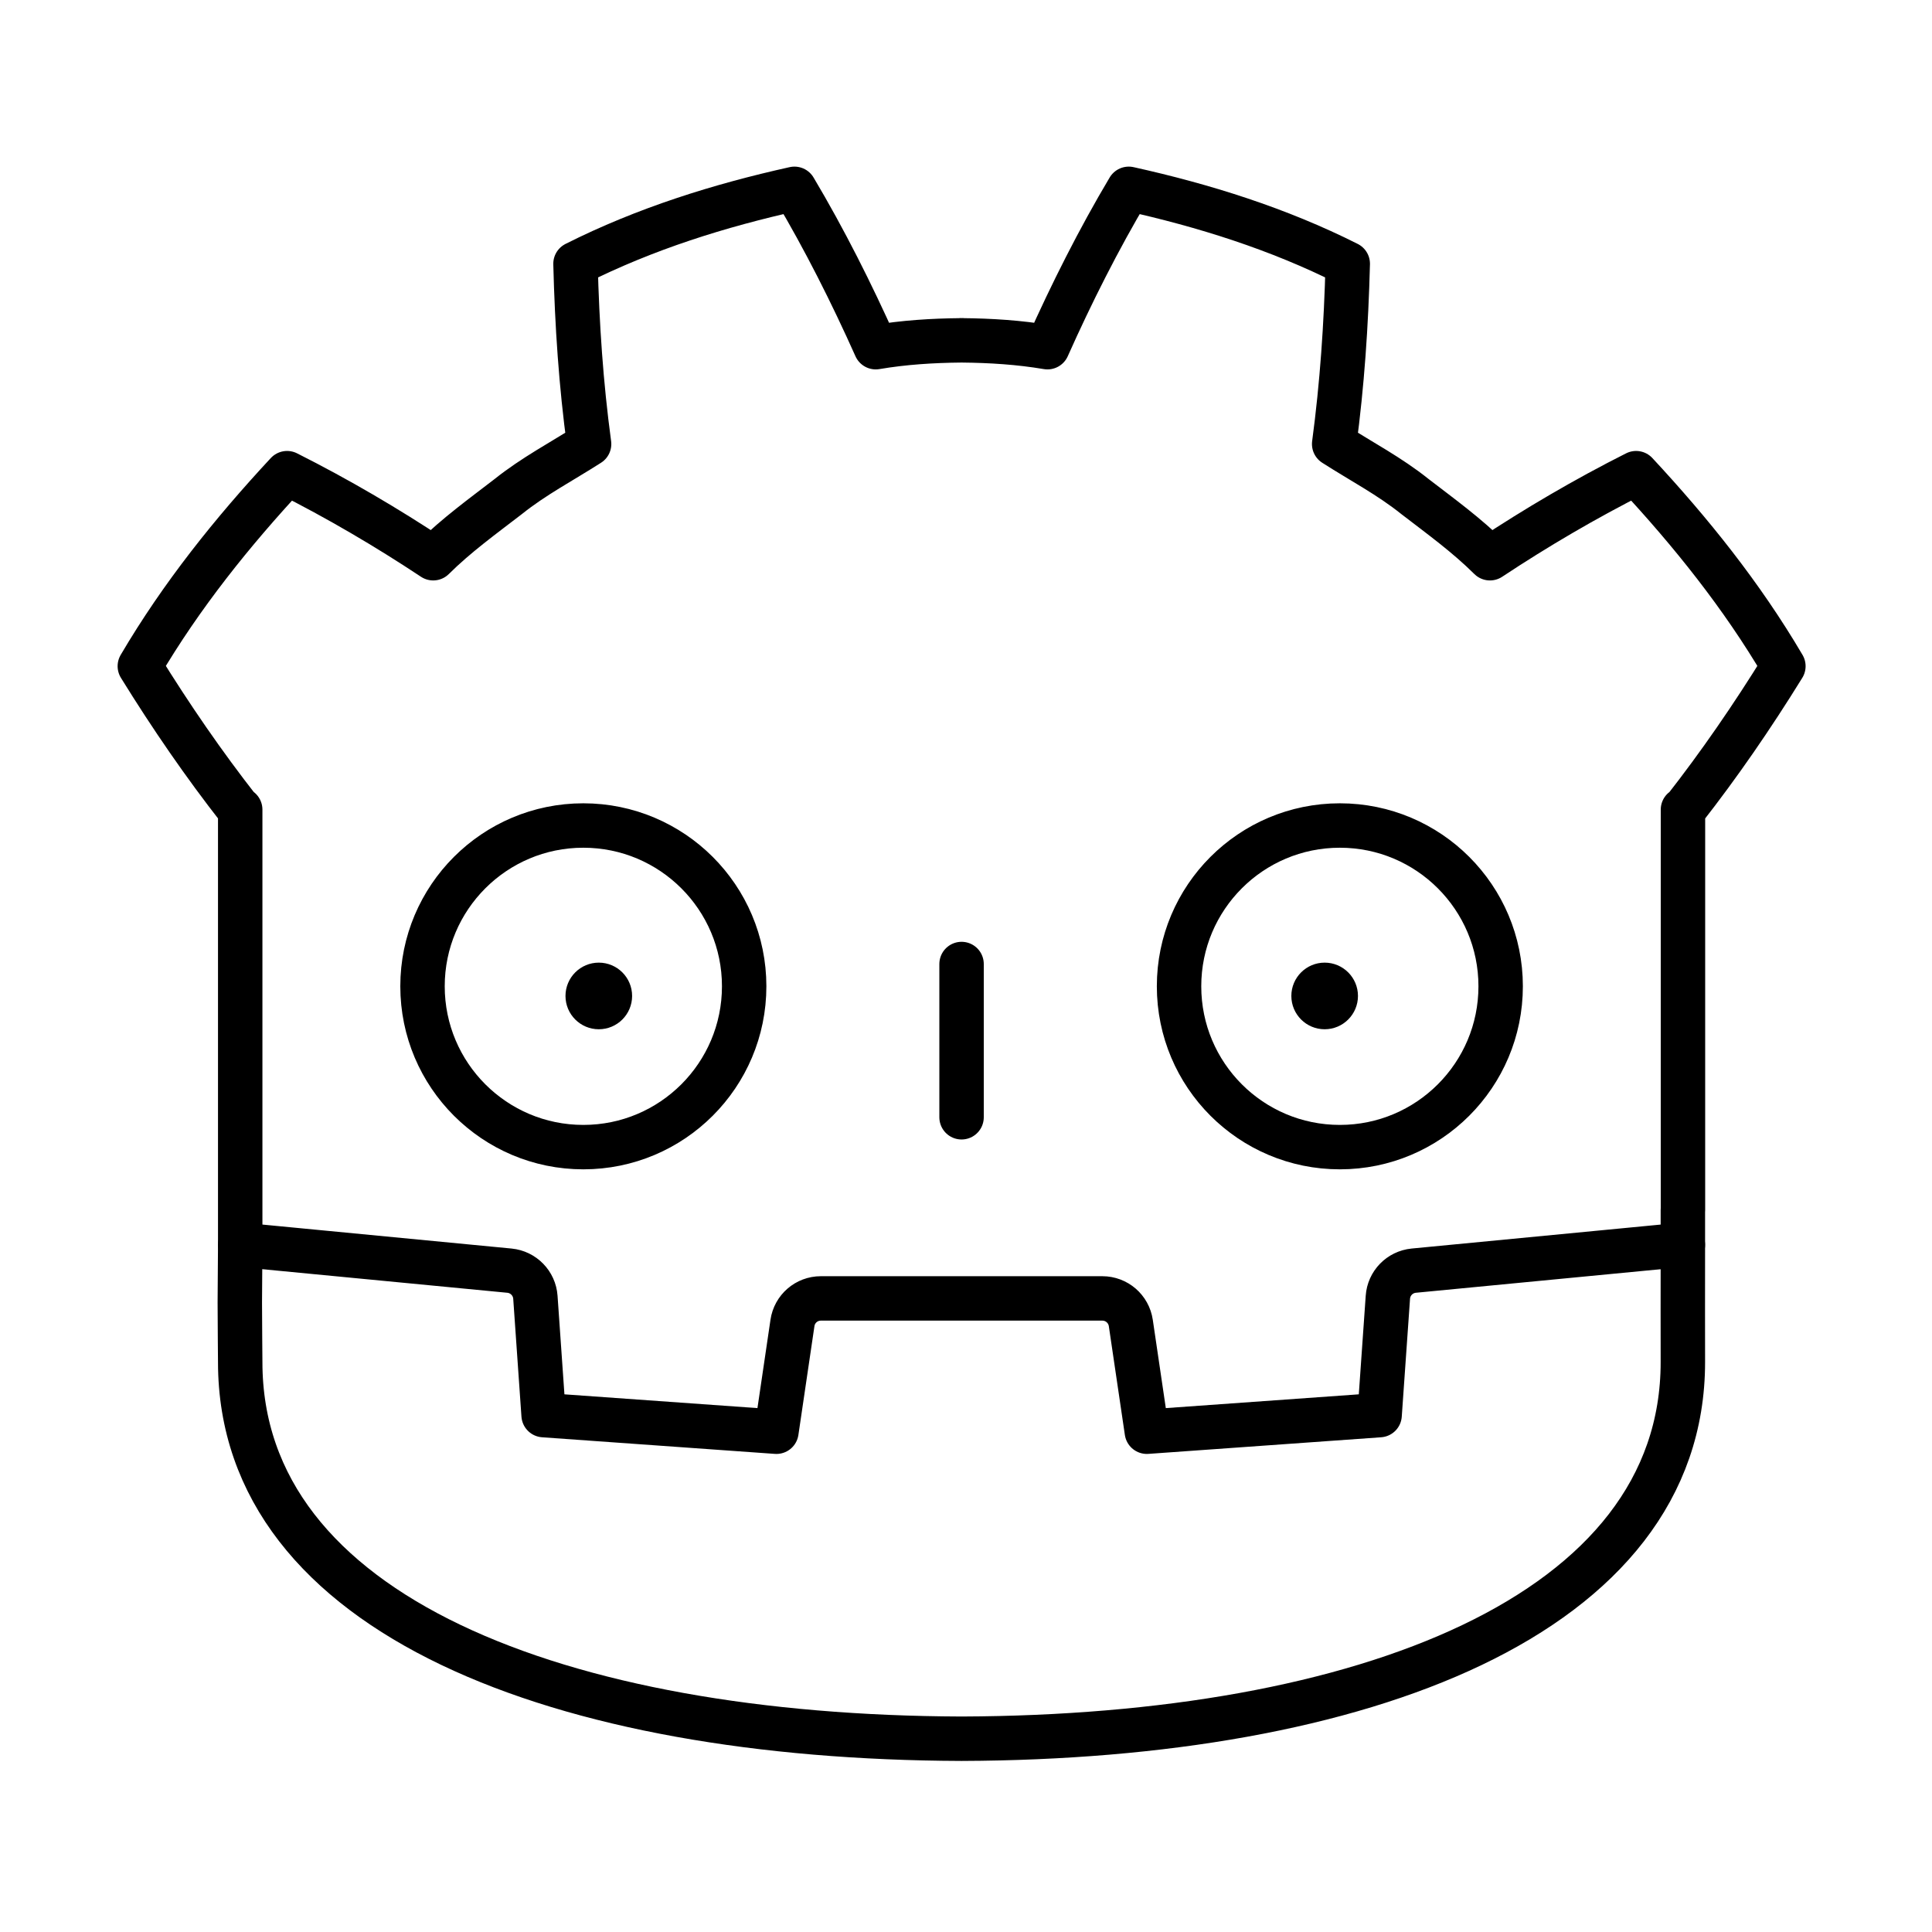 <?xml version="1.0" encoding="UTF-8"?>
<svg xmlns="http://www.w3.org/2000/svg" xmlns:xlink="http://www.w3.org/1999/xlink" width="128px" height="128px" viewBox="0 0 128 128" version="1.1">
<g id="surface1">
<path style=" stroke:none;fill-rule:nonzero;fill:rgb(0%,0%,0%);fill-opacity:1;" d="M 87.762 63.777 C 86.543 63.777 85.555 64.766 85.555 65.984 C 85.555 67.203 86.543 68.191 87.762 68.191 C 88.98 68.191 89.969 67.203 89.969 65.984 C 89.969 64.766 88.98 63.777 87.762 63.777 Z M 87.762 63.777 "/>
<path style="fill:none;stroke-width:1;stroke-linecap:round;stroke-linejoin:round;stroke:rgb(0%,0%,0%);stroke-opacity:1;stroke-miterlimit:4;" d="M 7.76 30.328 L 7.751 31.625 C 7.752 32.205 7.76 32.84 7.76 32.968 C 7.76 38.672 14.997 41.414 23.988 41.446 L 24.011 41.446 C 33.002 41.414 40.237 38.672 40.237 32.968 C 40.237 32.838 40.234 30.909 40.237 30.328 " transform="matrix(2.943,0,0,2.943,-6.923,-6.781)"/>
<path style="fill:none;stroke-width:1;stroke-linecap:round;stroke-linejoin:round;stroke:rgb(0%,0%,0%);stroke-opacity:1;stroke-miterlimit:4;" d="M 39.184 12.956 C 38.046 13.529 36.939 14.179 35.894 14.871 C 35.371 14.351 34.782 13.926 34.204 13.481 C 33.636 13.025 32.995 12.69 32.387 12.3 C 32.567 10.953 32.657 9.626 32.693 8.242 C 31.126 7.453 29.454 6.93 27.763 6.555 C 27.087 7.69 26.47 8.917 25.933 10.12 C 25.294 10.012 24.653 9.972 24.012 9.966 L 24.012 9.964 C 24.008 9.964 24.004 9.966 24 9.966 C 23.996 9.966 23.991 9.964 23.987 9.964 L 23.987 9.966 C 23.345 9.972 22.705 10.012 22.067 10.12 C 21.529 8.917 20.913 7.69 20.237 6.555 C 18.547 6.93 16.875 7.453 15.308 8.242 C 15.343 9.626 15.432 10.953 15.614 12.3 C 15.005 12.69 14.365 13.025 13.796 13.481 C 13.219 13.926 12.628 14.351 12.105 14.871 C 11.061 14.179 9.954 13.529 8.815 12.956 C 7.586 14.278 6.438 15.706 5.5 17.301 C 6.206 18.443 6.943 19.513 7.739 20.53 L 7.76 20.53 L 7.76 30.328 C 7.779 30.328 7.796 30.329 7.815 30.331 L 13.821 30.909 C 14.136 30.94 14.383 31.193 14.405 31.509 L 14.59 34.161 L 19.831 34.535 L 20.192 32.087 C 20.238 31.769 20.51 31.534 20.831 31.534 L 27.168 31.534 C 27.49 31.534 27.762 31.769 27.809 32.087 L 28.17 34.535 L 33.41 34.161 L 33.596 31.509 C 33.617 31.193 33.864 30.94 34.178 30.909 L 40.184 30.331 C 40.201 30.329 40.218 30.328 40.237 30.328 L 40.237 29.546 L 40.239 29.545 L 40.239 20.53 L 40.261 20.53 C 41.057 19.513 41.794 18.443 42.5 17.301 C 41.561 15.704 40.413 14.278 39.184 12.956 Z M 15.484 28.128 C 13.485 28.128 11.864 26.507 11.864 24.507 C 11.864 22.509 13.485 20.888 15.484 20.888 C 17.483 20.888 19.105 22.509 19.105 24.507 C 19.105 26.507 17.484 28.128 15.484 28.128 Z M 32.515 28.128 C 30.515 28.128 28.895 26.507 28.895 24.507 C 28.895 22.509 30.515 20.888 32.515 20.888 C 34.514 20.888 36.135 22.509 36.135 24.507 C 36.135 26.507 34.514 28.128 32.515 28.128 Z M 32.515 28.128 " transform="matrix(2.943,0,0,2.943,-6.923,-6.781)"/>
<path style=" stroke:none;fill-rule:nonzero;fill:rgb(0%,0%,0%);fill-opacity:1;" d="M 39.672 63.777 C 38.453 63.777 37.465 64.766 37.465 65.984 C 37.465 67.203 38.453 68.191 39.672 68.191 C 40.891 68.191 41.879 67.203 41.879 65.984 C 41.879 64.766 40.891 63.777 39.672 63.777 Z M 39.672 63.777 "/>
<path style="fill:none;stroke-width:1;stroke-linecap:round;stroke-linejoin:round;stroke:rgb(0%,0%,0%);stroke-opacity:1;stroke-miterlimit:4;" d="M 23.999 24.006 L 23.999 27.456 " transform="matrix(2.943,0,0,2.943,-6.923,-6.781)"/>
</g>
</svg>
